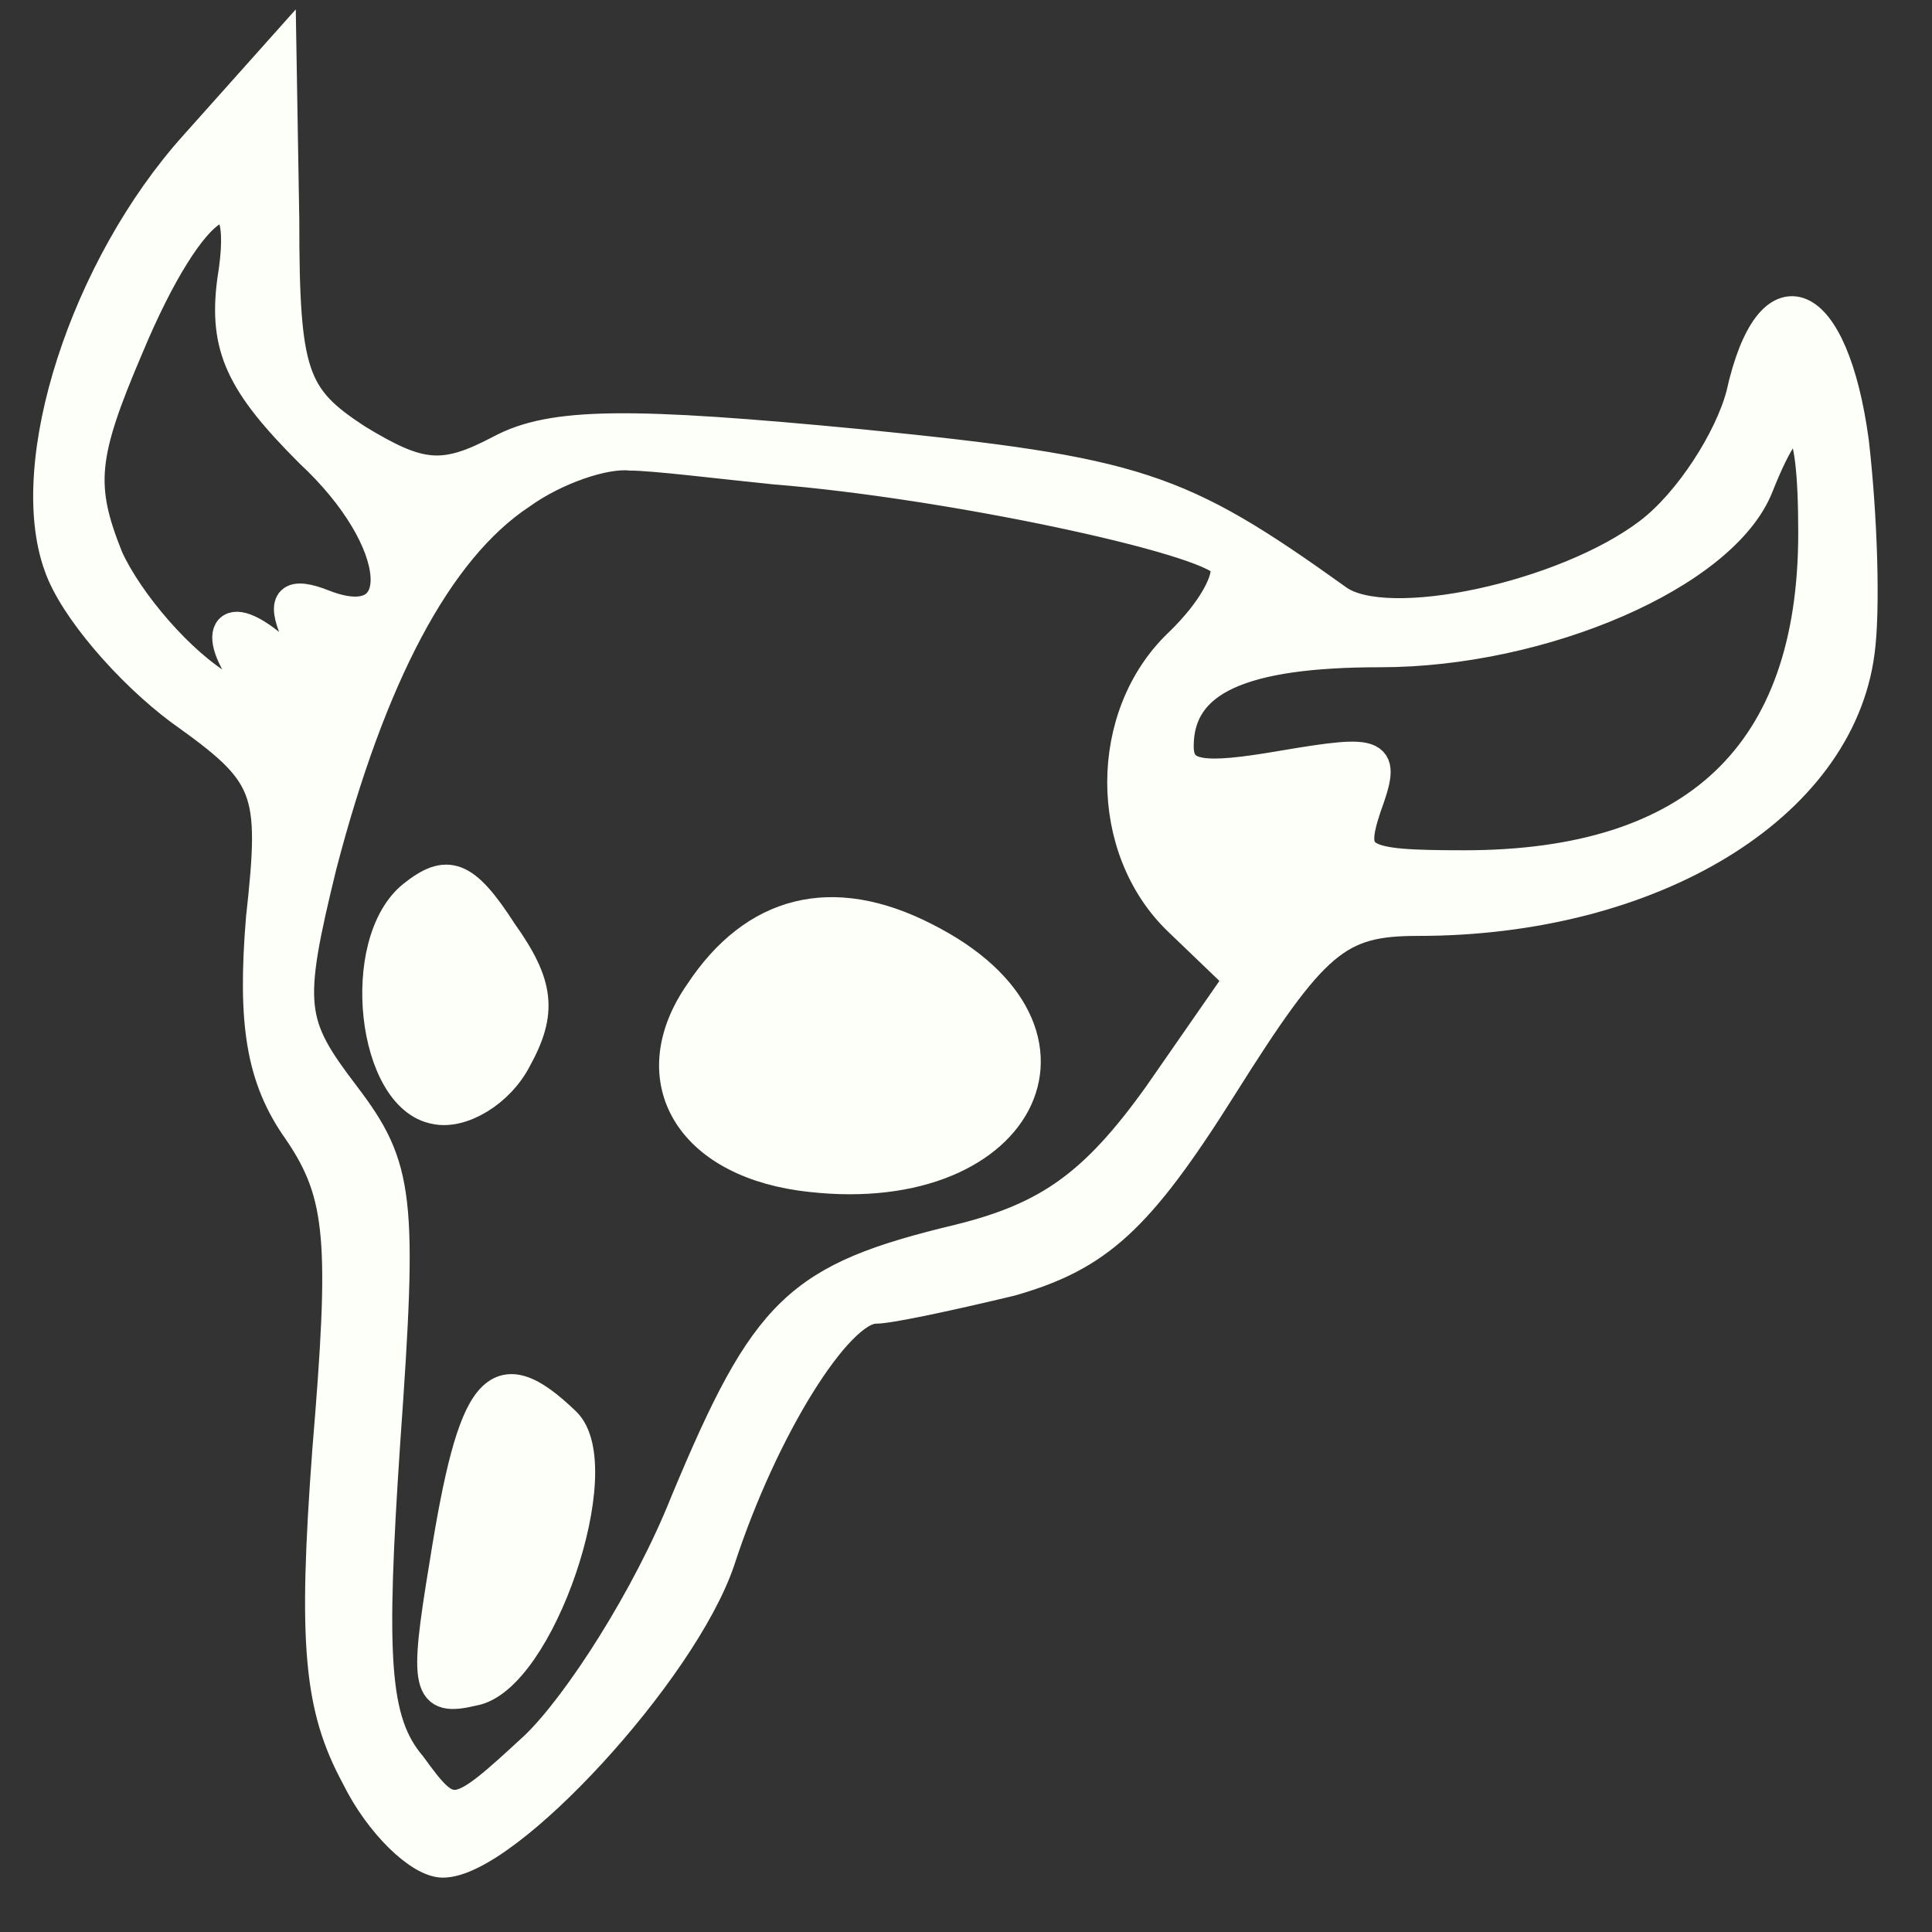 <svg width="80" height="80" viewBox="0 0 80 80" fill="none" xmlns="http://www.w3.org/2000/svg">
<rect x="0" y="0" width="80" height="80" fill="#333333" stroke="none"/>
<path d="M11.767 9.111C11.767 15.534 12.126 16.451 14.754 18.172C17.382 19.777 18.338 19.892 20.728 18.63C22.878 17.483 26.104 17.483 35.661 18.401C47.131 19.548 48.803 20.121 55.374 24.824C57.405 26.315 64.813 24.709 68.277 22.071C69.95 20.809 71.622 18.172 72.1 16.337C73.295 10.946 75.923 12.093 76.76 18.286C77.118 21.383 77.238 25.282 76.999 27.003C76.162 33.425 68.397 38.128 58.719 38.128C55.374 38.128 54.419 38.931 50.596 45.009C47.131 50.515 45.458 52.006 41.874 53.038C39.485 53.611 36.856 54.185 36.259 54.185C34.706 54.185 31.599 59.116 29.807 64.622C28.254 69.209 20.966 77.123 18.338 77.123C17.382 77.123 15.71 75.517 14.754 73.568C13.201 70.7 12.962 68.062 13.559 60.034C14.276 51.432 14.157 49.482 12.365 46.844C10.811 44.665 10.453 42.371 10.811 38.013C11.409 32.623 11.17 32.049 7.466 29.411C5.316 27.806 3.046 25.168 2.448 23.447C0.895 19.204 3.524 11.061 8.064 6.014L11.648 2L11.767 9.111ZM5.316 14.387C3.404 18.86 3.285 20.121 4.479 23.103C5.316 24.938 7.466 27.462 9.258 28.494C10.931 29.526 11.648 29.755 10.811 28.838C8.78 26.659 9.019 24.938 11.17 26.659C12.723 27.92 12.842 27.806 12.245 26.2C11.648 24.824 12.006 24.48 13.44 25.053C17.024 26.429 16.785 22.415 12.842 18.745C9.975 15.878 9.258 14.387 9.617 11.634C10.453 6.588 7.944 8.079 5.316 14.387ZM72.817 20.121C71.383 23.791 63.857 27.003 57.166 27.003C51.432 27.003 48.803 28.15 48.803 30.902C48.803 32.164 49.759 32.279 53.104 31.705C57.166 31.017 57.405 31.132 56.569 33.425C55.852 35.605 56.211 35.834 60.631 35.834C70.189 35.834 75.087 31.246 75.087 22.071C75.087 16.91 74.37 16.222 72.817 20.121ZM21.564 20.465C18.099 22.759 15.351 28.035 13.32 35.834C11.887 41.683 12.006 42.371 14.276 45.353C16.546 48.335 16.666 49.597 15.949 59.69C15.351 68.636 15.471 71.274 17.024 73.109C18.697 75.403 18.816 75.403 22.161 72.306C23.953 70.586 26.821 66.113 28.374 62.213C31.719 54.185 33.033 52.923 39.724 51.317C43.427 50.4 45.339 49.024 47.967 45.353L51.312 40.536L48.803 38.128C45.697 35.146 45.697 29.641 48.803 26.659C50.237 25.282 50.954 23.906 50.715 23.333C49.998 22.3 39.246 20.007 32.077 19.433C29.807 19.204 27.06 18.86 26.104 18.86C25.029 18.745 22.997 19.433 21.564 20.465Z" fill="#FDFFF9"/>
<path d="M20.785 38.587C22.338 40.766 22.457 41.913 21.382 43.862C20.665 45.239 19.112 46.156 18.037 45.927C15.409 45.468 14.692 39.045 17.081 37.096C18.515 35.949 19.232 36.178 20.785 38.587Z" fill="#FDFFF9"/>
<path d="M38.29 38.816C46.055 42.716 42.232 49.941 33.152 48.68C28.374 47.991 26.581 44.551 28.971 41.11C31.241 37.669 34.467 36.866 38.29 38.816Z" fill="#FDFFF9"/>
<path d="M23.413 58.887C25.325 60.722 22.338 69.553 19.59 70.012C17.679 70.471 17.559 69.897 18.395 64.851C19.59 57.281 20.546 56.134 23.413 58.887Z" fill="#FDFFF9"/>
<path d="M11.767 9.111C11.767 15.534 12.126 16.451 14.754 18.172C17.382 19.777 18.338 19.892 20.728 18.63C22.878 17.483 26.104 17.483 35.661 18.401C47.131 19.548 48.803 20.121 55.374 24.824C57.405 26.315 64.813 24.709 68.277 22.071C69.95 20.809 71.622 18.172 72.1 16.337C73.295 10.946 75.923 12.093 76.76 18.286C77.118 21.383 77.238 25.282 76.999 27.003C76.162 33.425 68.397 38.128 58.719 38.128C55.374 38.128 54.419 38.931 50.596 45.009C47.131 50.515 45.458 52.006 41.874 53.038C39.485 53.611 36.856 54.185 36.259 54.185C34.706 54.185 31.599 59.116 29.807 64.622C28.254 69.209 20.966 77.123 18.338 77.123C17.382 77.123 15.71 75.517 14.754 73.568C13.201 70.7 12.962 68.062 13.559 60.034C14.276 51.432 14.157 49.482 12.365 46.844C10.811 44.665 10.453 42.371 10.811 38.013C11.409 32.623 11.17 32.049 7.466 29.411C5.316 27.806 3.046 25.168 2.448 23.447C0.895 19.204 3.524 11.061 8.064 6.014L11.648 2L11.767 9.111ZM5.316 14.387C3.404 18.86 3.285 20.121 4.479 23.103C5.316 24.938 7.466 27.462 9.258 28.494C10.931 29.526 11.648 29.755 10.811 28.838C8.78 26.659 9.019 24.938 11.17 26.659C12.723 27.92 12.842 27.806 12.245 26.2C11.648 24.824 12.006 24.48 13.44 25.053C17.024 26.429 16.785 22.415 12.842 18.745C9.975 15.878 9.258 14.387 9.617 11.634C10.453 6.588 7.944 8.079 5.316 14.387ZM72.817 20.121C71.383 23.791 63.857 27.003 57.166 27.003C51.432 27.003 48.803 28.15 48.803 30.902C48.803 32.164 49.759 32.279 53.104 31.705C57.166 31.017 57.405 31.132 56.569 33.425C55.852 35.605 56.211 35.834 60.631 35.834C70.189 35.834 75.087 31.246 75.087 22.071C75.087 16.91 74.37 16.222 72.817 20.121ZM21.564 20.465C18.099 22.759 15.351 28.035 13.32 35.834C11.887 41.683 12.006 42.371 14.276 45.353C16.546 48.335 16.666 49.597 15.949 59.69C15.351 68.636 15.471 71.274 17.024 73.109C18.697 75.403 18.816 75.403 22.161 72.306C23.953 70.586 26.821 66.113 28.374 62.213C31.719 54.185 33.033 52.923 39.724 51.317C43.427 50.4 45.339 49.024 47.967 45.353L51.312 40.536L48.803 38.128C45.697 35.146 45.697 29.641 48.803 26.659C50.237 25.282 50.954 23.906 50.715 23.333C49.998 22.3 39.246 20.007 32.077 19.433C29.807 19.204 27.06 18.86 26.104 18.86C25.029 18.745 22.997 19.433 21.564 20.465Z" stroke="#FDFFF9" stroke-width="1.252"/>
<path d="M20.785 38.587C22.338 40.766 22.457 41.913 21.382 43.862C20.665 45.239 19.112 46.156 18.037 45.927C15.409 45.468 14.692 39.045 17.081 37.096C18.515 35.949 19.232 36.178 20.785 38.587Z" stroke="#FDFFF9" stroke-width="1.252"/>
<path d="M38.29 38.816C46.055 42.716 42.232 49.941 33.152 48.68C28.374 47.991 26.581 44.551 28.971 41.11C31.241 37.669 34.467 36.866 38.29 38.816Z" stroke="#FDFFF9" stroke-width="1.252"/>
<path d="M23.413 58.887C25.325 60.722 22.338 69.553 19.59 70.012C17.679 70.471 17.559 69.897 18.395 64.851C19.59 57.281 20.546 56.134 23.413 58.887Z" stroke="#FDFFF9" stroke-width="1.252"/>
</svg>
